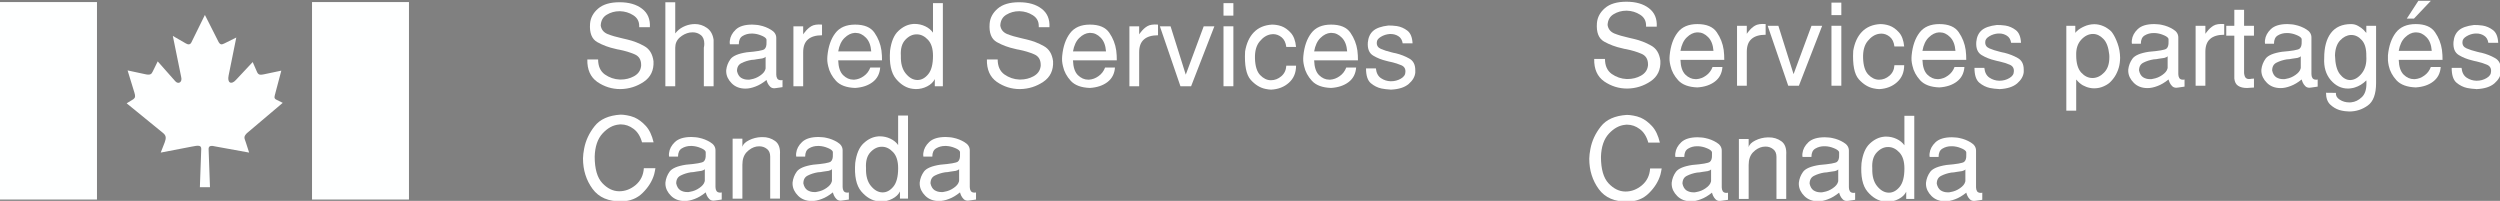 <?xml version="1.0" encoding="UTF-8" standalone="no"?>
<svg
   xmlns:dc="http://purl.org/dc/elements/1.1/"
   xmlns:cc="http://creativecommons.org/ns#"
   xmlns:rdf="http://www.w3.org/1999/02/22-rdf-syntax-ns#"
   xmlns:svg="http://www.w3.org/2000/svg"
   xmlns="http://www.w3.org/2000/svg"
   xmlns:sodipodi="http://sodipodi.sourceforge.net/DTD/sodipodi-0.dtd"
   xmlns:inkscape="http://www.inkscape.org/namespaces/inkscape"
   id="svg8"
   version="1.1"
   viewBox="0 0 200.854 16.14"
   height="16.14mm"
   width="200.854mm"
   sodipodi:docname="ssc-fip.svg"
   inkscape:version="0.92.4 (5da689c313, 2019-01-14)">
  <rect x="0" y="0" width="200.854" height="16.14" fill="#808080" stroke="none"/>
  <sodipodi:namedview
     pagecolor="#ffffff"
     bordercolor="#666666"
     borderopacity="1"
     objecttolerance="10"
     gridtolerance="10"
     guidetolerance="10"
     inkscape:pageopacity="0"
     inkscape:pageshadow="2"
     inkscape:window-width="939"
     inkscape:window-height="692"
     id="namedview2921"
     showgrid="false"
     inkscape:zoom="0.74822129"
     inkscape:cx="352.54114"
     inkscape:cy="-60.038877"
     inkscape:window-x="322"
     inkscape:window-y="218"
     inkscape:window-maximized="0"
     inkscape:current-layer="layer1" />
  <defs
     id="defs2" />
  <g
     transform="translate(-10.03,-85.342)"
     id="layer1">
    <path
       d="m 10.03,101.37 c 0,0 0,-15.861 0,-15.861 0,0 7.791,0 7.791,0 0,0 0,15.861 0,15.861 0,0 -7.791,0 -7.791,0 z"
       style="fill:#feffff;fill-opacity:1;fill-rule:nonzero;stroke:none;stroke-width:1.337"
       id="path1423-9" />
    <path
       d="m 35.099,101.37 c 0,0 0,-15.861 0,-15.861 0,0 7.788,0 7.788,0 0,0 0,15.861 0,15.861 0,0 -7.788,0 -7.788,0 z"
       style="fill:#feffff;fill-opacity:1;fill-rule:nonzero;stroke:none;stroke-width:1.337"
       id="path1425-5" />
    <path
       d="m 25.378,88.806 c 0,0 1.114,-2.264 1.114,-2.264 0,0 1.104,2.181 1.104,2.181 0.14,0.23 0.251,0.212 0.471,0.103 0,0 0.947,-0.47 0.947,-0.47 0,0 -0.616,3.048 -0.616,3.048 -0.129,0.598 0.212,0.773 0.58,0.368 0,0 1.354,-1.445 1.354,-1.445 0,0 0.358,0.819 0.358,0.819 0.12,0.248 0.304,0.212 0.543,0.166 0,0 1.399,-0.295 1.399,-0.295 0,0 -0.469,1.768 -0.469,1.768 0,0 -0.008,0.037 -0.008,0.037 -0.056,0.23 -0.166,0.424 0.091,0.534 0,0 0.499,0.249 0.499,0.249 0,0 -2.883,2.439 -2.883,2.439 -0.294,0.304 -0.193,0.396 -0.082,0.736 0,0 0.265,0.82 0.265,0.82 0,0 -2.688,-0.488 -2.688,-0.488 -0.331,-0.082 -0.562,-0.082 -0.569,0.184 0,0 0.111,3.084 0.111,3.084 0,0 -0.811,0 -0.811,0 0,0 0.11,-3.074 0.11,-3.074 0,-0.305 -0.229,-0.295 -0.772,-0.184 0,0 -2.485,0.479 -2.485,0.479 0,0 0.321,-0.82 0.321,-0.82 0.111,-0.313 0.138,-0.525 -0.11,-0.736 0,0 -2.947,-2.403 -2.947,-2.403 0,0 0.542,-0.332 0.542,-0.332 0.157,-0.119 0.168,-0.248 0.084,-0.516 0,0 -0.551,-1.795 -0.551,-1.795 0,0 1.417,0.304 1.417,0.304 0.397,0.091 0.507,0 0.606,-0.221 0,0 0.397,-0.81 0.397,-0.81 0,0 1.4,1.583 1.4,1.583 0.248,0.296 0.598,0.101 0.487,-0.322 0,0 -0.673,-3.306 -0.673,-3.306 0,0 1.04,0.6 1.04,0.6 0.168,0.101 0.341,0.127 0.443,-0.065"
       style="fill:#feffff;fill-opacity:1;fill-rule:nonzero;stroke:none;stroke-width:1.337"
       id="path1427-1" />
    <flowRoot
       transform="matrix(0.29,0,0,0.29,-6.933,-15.977)"
       style="font-style:normal;font-weight:normal;font-size:40px;line-height:1.25;font-family:sans-serif;letter-spacing:0px;word-spacing:0px;fill:#000000;fill-opacity:1;stroke:none"
       id="flowRoot1461"
       xml:space="preserve"><flowRegion
         id="flowRegion1463"><rect
           y="516.805"
           x="281.429"
           height="110.439"
           width="302.644"
           id="rect1465" /></flowRegion><flowPara
         id="flowPara856"
         style="font-style:normal;font-variant:normal;font-weight:normal;font-stretch:normal;font-size:32px;line-height:4;font-family:Helvetica-Normal;-inkscape-font-specification:Helvetica-Normal">Shared Services</flowPara><flowPara
         id="flowPara872"
         style="font-style:normal;font-variant:normal;font-weight:normal;font-stretch:normal;font-size:32px;line-height:4;font-family:Helvetica-Normal;-inkscape-font-specification:Helvetica-Normal">Canada</flowPara></flowRoot>    <g
       aria-label="Shared Services
"
       transform="matrix(0.228,0,0,0.228,-5.423,-30.787)"
       style="font-style:normal;font-weight:normal;font-size:40px;line-height:1.25;font-family:sans-serif;letter-spacing:0px;word-spacing:0px;fill:#ffffff;fill-opacity:1;stroke:none"
       id="flowRoot874">
      <path
         d="m 274.737,530.288 h 3.8 q 0,3.56 2.36,5.28 2.4,1.68 5.28,1.8 0.08,0 0.16,0 0.08,0 0.16,0 2.56,0 4.68,-1.16 2.16,-1.2 2.48,-3.4 0.04,-0.16 0.04,-0.28 0,-0.16 0,-0.32 0,-2.8 -2.36,-3.76 -2.32,-1 -5.32,-1.6 -0.36,-0.08 -0.68,-0.12 -0.32,-0.08 -0.64,-0.16 -3.56,-0.76 -6.48,-2.4 -2.88,-1.64 -2.52,-6.48 0.24,-3.08 2.84,-5.32 2.6,-2.24 7.56,-2.24 4.96,0 7.92,2.28 3,2.28 2.76,6.52 h -3.76 q 0,-0.08 0,-0.12 0,-0.04 0,-0.12 0,-0.04 0,-0.08 0,-0.08 0,-0.12 0,-2.48 -2.12,-3.8 -2.08,-1.32 -4.6,-1.4 -0.08,0 -0.16,0 -0.04,0 -0.08,0 -2.44,0 -4.48,1.24 -2,1.2 -2.12,3.8 0.32,2.12 2.4,3 2.12,0.84 4.88,1.44 0.48,0.12 1,0.24 0.52,0.12 1.04,0.24 3.24,0.76 6,2.32 2.8,1.52 3.28,5.36 0.24,4.76 -3.44,7.24 -3.68,2.48 -8.16,2.56 -0.04,0 -0.08,0 0,0 -0.04,0 -4.4,0 -8.08,-2.52 -3.64,-2.56 -3.52,-7.92 z"
         style="font-style:normal;font-variant:normal;font-weight:normal;font-stretch:normal;line-height:0;font-family:Helvetica-Normal;-inkscape-font-specification:Helvetica-Normal;letter-spacing:0.058px;fill:#ffffff;fill-opacity:1"
         id="path7215" />
      <path
         d="m 302.232,539.728 v -29.6 h 3.48 v 11 q 1.08,-1.44 2.72,-2.28 1.64,-0.84 3.44,-1 0.16,0 0.32,0 0.2,-0.04 0.4,-0.04 2.36,0 4.28,1.36 1.96,1.36 2.36,4.2 v 16.36 h -3.44 q 0,-1.36 0,-2.76 0,-1.44 0,-2.88 0,-2.04 0,-4.04 0,-2.04 0,-3.88 0.08,-0.4 0.12,-0.72 0.04,-0.36 0.04,-0.68 0,-2.12 -1.24,-3.08 -1.2,-0.96 -2.84,-0.96 -0.28,0 -0.56,0.04 -0.24,0 -0.52,0.04 -1.92,0.36 -3.52,1.76 -1.56,1.4 -1.56,3.6 v 13.56 h -3.48 z"
         style="font-style:normal;font-variant:normal;font-weight:normal;font-stretch:normal;line-height:0;font-family:Helvetica-Normal;-inkscape-font-specification:Helvetica-Normal;letter-spacing:0.058px;fill:#ffffff;fill-opacity:1"
         id="path7217" />
      <path
         d="m 323.674,534.048 q 0.24,-2.12 1.48,-3.84 1.28,-1.76 5.76,-2.44 5.36,-0.44 6.2,-1.08 0.84,-0.68 0.76,-2.48 0,-0.2 0,-0.4 0,-0.2 0,-0.44 0,-0.12 -0.04,-0.2 -0.04,-0.12 -0.12,-0.24 -0.44,-0.6 -1.8,-1.12 -1.36,-0.56 -2.88,-0.64 -0.12,0 -0.24,0 -0.08,0 -0.2,0 -1.72,0 -3.12,0.84 -1.36,0.8 -1.36,2.92 h -3.16 q 0,-0.08 0,-0.12 0,-0.08 0,-0.16 -0.04,-0.08 -0.04,-0.12 0,-0.08 0,-0.16 0,-0.16 0,-0.32 0.04,-0.2 0.04,-0.4 0.24,-2.12 2.08,-3.88 1.88,-1.76 5.8,-1.76 0.64,0 1.32,0.08 0.68,0.04 1.36,0.2 2.16,0.44 3.96,1.56 1.84,1.08 1.84,2.88 v 12.92 q 0,0.8 0.36,1.4 0.4,0.56 1.28,0.56 0.12,0 0.24,0 0.16,-0.04 0.32,-0.08 v 2.52 l -2.2,0.32 q -0.16,0.04 -0.36,0.04 -0.16,0.04 -0.32,0.04 -0.92,0 -1.48,-0.56 -0.56,-0.56 -0.88,-1.24 -0.16,-0.32 -0.24,-0.6 -0.08,-0.28 -0.16,-0.52 -2.04,1.64 -3.92,2.32 -1.88,0.72 -3.48,0.72 -3,0 -4.84,-1.84 -1.84,-1.84 -1.96,-4.04 0,-0.16 0,-0.32 0,-0.16 0,-0.32 z m 13.88,-4.72 q -0.32,0.4 -1.16,0.6 -0.84,0.16 -1.92,0.28 -0.44,0.08 -0.92,0.16 -0.48,0.04 -0.96,0.08 -1.92,0.32 -3.52,1.12 -1.6,0.76 -1.6,2.8 0.36,1.64 1.4,2.36 1.08,0.68 2.4,0.68 0.28,0 0.56,0 0.32,-0.04 0.6,-0.12 1.72,-0.28 3.2,-1.32 1.52,-1.04 1.84,-2.2 0.04,-0.08 0.04,-0.16 0.04,-0.08 0.04,-0.16 v -4.12 z"
         style="font-style:normal;font-variant:normal;font-weight:normal;font-stretch:normal;line-height:0;font-family:Helvetica-Normal;-inkscape-font-specification:Helvetica-Normal;letter-spacing:0.058px;fill:#ffffff;fill-opacity:1"
         id="path7219" />
      <path
         d="m 347.356,539.728 v -21.12 h 3.44 v 2.84 q 0.16,-0.2 0.28,-0.4 0.16,-0.2 0.32,-0.4 1,-1.32 2.28,-2.08 1.28,-0.76 3.76,-0.56 v 3.76 q -3.28,0 -4.96,1.48 -1.68,1.44 -1.68,4.52 v 11.96 h -3.44 z"
         style="font-style:normal;font-variant:normal;font-weight:normal;font-stretch:normal;line-height:0;font-family:Helvetica-Normal;-inkscape-font-specification:Helvetica-Normal;letter-spacing:0.058px;fill:#ffffff;fill-opacity:1"
         id="path7221" />
      <path
         d="m 359.337,529.008 q 0.48,-4.96 2.76,-7.96 2.28,-3.04 7,-3.04 4.88,0 6.84,2.88 1.96,2.84 2.44,6.24 0.12,0.88 0.16,1.76 0.04,0.88 0.04,1.72 h -15.44 q 0.12,3.6 1.72,5.2 1.64,1.6 3.6,1.6 0.08,0 0.16,0 0.12,0 0.2,0 1.76,-0.12 3.32,-1.24 1.6,-1.12 2.32,-3.04 h 3.48 q -0.24,3.28 -2.64,5.12 -2.4,1.84 -6.2,2.08 -4.56,-0.16 -6.72,-2.48 -2.16,-2.36 -2.76,-5.16 -0.24,-0.96 -0.32,-1.88 -0.04,-0.96 0.04,-1.8 z m 3.8,-1.56 h 11.64 q -0.24,-3.2 -1.88,-4.84 -1.64,-1.68 -3.64,-1.68 -0.08,0 -0.16,0 -0.08,0 -0.16,0 -1.88,0.12 -3.56,1.76 -1.68,1.6 -2.24,4.76 z"
         style="font-style:normal;font-variant:normal;font-weight:normal;font-stretch:normal;line-height:0;font-family:Helvetica-Normal;-inkscape-font-specification:Helvetica-Normal;letter-spacing:0.058px;fill:#ffffff;fill-opacity:1"
         id="path7223" />
      <path
         d="m 381.419,527.128 q 0.64,-4.8 2.96,-6.92 2.32,-2.16 5,-2.4 0.16,-0.04 0.32,-0.04 0.2,0 0.36,0 2,0 3.76,0.84 1.76,0.84 2.72,2.24 v -10.4 h 3.48 v 29.28 h -2.84 q 0,-0.48 0,-1.12 0,-0.68 0,-1.4 -0.8,1.6 -2.68,2.56 -1.84,0.96 -4,0.96 -0.28,0 -0.56,-0.04 -0.24,0 -0.48,-0.04 -3.28,-0.36 -5.92,-3.48 -2.64,-3.12 -2.12,-10.04 z m 3.8,1.88 q -0.12,4 1.72,6.24 1.84,2.24 4.04,2.28 0.04,0 0.04,0 0.04,0 0.08,0 2.08,0 3.76,-2.04 1.68,-2.04 1.68,-6.48 0,-3.76 -1.76,-5.64 -1.76,-1.88 -3.84,-1.92 -0.04,0 -0.08,0 0,0 -0.04,0 -2.2,-0.04 -4.04,1.92 -1.8,1.92 -1.56,5.64 z"
         style="font-style:normal;font-variant:normal;font-weight:normal;font-stretch:normal;line-height:0;font-family:Helvetica-Normal;-inkscape-font-specification:Helvetica-Normal;letter-spacing:0.058px;fill:#ffffff;fill-opacity:1"
         id="path7225" />
      <path
         d="m 415.534,530.288 h 3.8 q 0,3.56 2.36,5.28 2.4,1.68 5.28,1.8 0.08,0 0.16,0 0.08,0 0.16,0 2.56,0 4.68,-1.16 2.16,-1.2 2.48,-3.4 0.04,-0.16 0.04,-0.28 0,-0.16 0,-0.32 0,-2.8 -2.36,-3.76 -2.32,-1 -5.32,-1.6 -0.36,-0.08 -0.68,-0.12 -0.32,-0.08 -0.64,-0.16 -3.56,-0.76 -6.48,-2.4 -2.88,-1.64 -2.52,-6.48 0.24,-3.08 2.84,-5.32 2.6,-2.24 7.56,-2.24 4.96,0 7.92,2.28 3,2.28 2.76,6.52 h -3.76 q 0,-0.08 0,-0.12 0,-0.04 0,-0.12 0,-0.04 0,-0.08 0,-0.08 0,-0.12 0,-2.48 -2.12,-3.8 -2.08,-1.32 -4.6,-1.4 -0.08,0 -0.16,0 -0.04,0 -0.08,0 -2.44,0 -4.48,1.24 -2,1.2 -2.12,3.8 0.32,2.12 2.4,3 2.12,0.84 4.88,1.44 0.48,0.12 1,0.24 0.52,0.12 1.04,0.24 3.24,0.76 6,2.32 2.8,1.52 3.28,5.36 0.24,4.76 -3.44,7.24 -3.68,2.48 -8.16,2.56 -0.04,0 -0.08,0 0,0 -0.04,0 -4.4,0 -8.08,-2.52 -3.64,-2.56 -3.52,-7.92 z"
         style="font-style:normal;font-variant:normal;font-weight:normal;font-stretch:normal;line-height:0;font-family:Helvetica-Normal;-inkscape-font-specification:Helvetica-Normal;letter-spacing:0.058px;fill:#ffffff;fill-opacity:1"
         id="path7227" />
      <path
         d="m 442.069,529.008 q 0.48,-4.96 2.76,-7.96 2.28,-3.04 7,-3.04 4.88,0 6.84,2.88 1.96,2.84 2.44,6.24 0.12,0.88 0.16,1.76 0.04,0.88 0.04,1.72 h -15.44 q 0.12,3.6 1.72,5.2 1.64,1.6 3.6,1.6 0.08,0 0.16,0 0.12,0 0.2,0 1.76,-0.12 3.32,-1.24 1.6,-1.12 2.32,-3.04 h 3.48 q -0.24,3.28 -2.64,5.12 -2.4,1.84 -6.2,2.08 -4.56,-0.16 -6.72,-2.48 -2.16,-2.36 -2.76,-5.16 -0.24,-0.96 -0.32,-1.88 -0.04,-0.96 0.04,-1.8 z m 3.8,-1.56 h 11.64 q -0.24,-3.2 -1.88,-4.84 -1.64,-1.68 -3.64,-1.68 -0.08,0 -0.16,0 -0.08,0 -0.16,0 -1.88,0.12 -3.56,1.76 -1.68,1.6 -2.24,4.76 z"
         style="font-style:normal;font-variant:normal;font-weight:normal;font-stretch:normal;line-height:0;font-family:Helvetica-Normal;-inkscape-font-specification:Helvetica-Normal;letter-spacing:0.058px;fill:#ffffff;fill-opacity:1"
         id="path7229" />
      <path
         d="m 465.751,539.728 v -21.12 h 3.44 v 2.84 q 0.16,-0.2 0.28,-0.4 0.16,-0.2 0.32,-0.4 1,-1.32 2.28,-2.08 1.28,-0.76 3.76,-0.56 v 3.76 q -3.28,0 -4.96,1.48 -1.68,1.44 -1.68,4.52 v 11.96 h -3.44 z"
         style="font-style:normal;font-variant:normal;font-weight:normal;font-stretch:normal;line-height:0;font-family:Helvetica-Normal;-inkscape-font-specification:Helvetica-Normal;letter-spacing:0.058px;fill:#ffffff;fill-opacity:1"
         id="path7231" />
      <path
         d="m 483.732,539.728 -7.24,-21.12 h 3.76 l 5.36,17.04 6.32,-17.04 h 3.76 l -8.2,21.12 h -3.76 z"
         style="font-style:normal;font-variant:normal;font-weight:normal;font-stretch:normal;line-height:0;font-family:Helvetica-Normal;-inkscape-font-specification:Helvetica-Normal;letter-spacing:0.058px;fill:#ffffff;fill-opacity:1"
         id="path7233" />
      <path
         d="m 498.907,539.728 v -21.12 h 3.48 v 21.12 h -3.48 z m 0,-24.88 v -4.4 h 3.48 v 4.4 h -3.48 z"
         style="font-style:normal;font-variant:normal;font-weight:normal;font-stretch:normal;line-height:0;font-family:Helvetica-Normal;-inkscape-font-specification:Helvetica-Normal;letter-spacing:0.058px;fill:#ffffff;fill-opacity:1"
         id="path7235" />
      <path
         d="m 506.513,527.448 q 0.72,-4.28 3.08,-6.72 2.4,-2.48 6.4,-2.72 0.72,0 1.56,0.12 0.84,0.12 1.76,0.44 1.76,0.64 3.28,2.32 1.56,1.68 1.88,5 h -3.44 q -0.28,-2.28 -1.64,-3.4 -1.36,-1.12 -3,-1.12 -0.2,0 -0.44,0.04 -0.2,0 -0.4,0.04 -2.16,0.36 -3.92,2.52 -1.76,2.12 -1.64,6 0.12,4 1.8,5.8 1.72,1.8 3.72,1.84 0.04,0 0.04,0 0.04,0 0.08,0 2,0 3.64,-1.4 1.64,-1.4 1.76,-3.72 h 3.44 q 0,3.76 -2.52,6 -2.48,2.24 -6.28,2.44 -0.44,-0.04 -0.92,-0.08 -0.48,-0.04 -0.96,-0.16 -2.92,-0.56 -5.32,-3.24 -2.36,-2.68 -1.96,-10 z"
         style="font-style:normal;font-variant:normal;font-weight:normal;font-stretch:normal;line-height:0;font-family:Helvetica-Normal;-inkscape-font-specification:Helvetica-Normal;letter-spacing:0.058px;fill:#ffffff;fill-opacity:1"
         id="path7237" />
      <path
         d="m 527.047,529.008 q 0.48,-4.96 2.76,-7.96 2.28,-3.04 7,-3.04 4.88,0 6.84,2.88 1.96,2.84 2.44,6.24 0.12,0.88 0.16,1.76 0.04,0.88 0.04,1.72 h -15.44 q 0.12,3.6 1.72,5.2 1.64,1.6 3.6,1.6 0.08,0 0.16,0 0.12,0 0.2,0 1.76,-0.12 3.32,-1.24 1.6,-1.12 2.32,-3.04 h 3.48 q -0.24,3.28 -2.64,5.12 -2.4,1.84 -6.2,2.08 -4.56,-0.16 -6.72,-2.48 -2.16,-2.36 -2.76,-5.16 -0.24,-0.96 -0.32,-1.88 -0.04,-0.96 0.04,-1.8 z m 3.8,-1.56 h 11.64 q -0.24,-3.2 -1.88,-4.84 -1.64,-1.68 -3.64,-1.68 -0.08,0 -0.16,0 -0.08,0 -0.16,0 -1.88,0.12 -3.56,1.76 -1.68,1.6 -2.24,4.76 z"
         style="font-style:normal;font-variant:normal;font-weight:normal;font-stretch:normal;line-height:0;font-family:Helvetica-Normal;-inkscape-font-specification:Helvetica-Normal;letter-spacing:0.058px;fill:#ffffff;fill-opacity:1"
         id="path7239" />
      <path
         d="m 549.129,533.448 q 0.64,0 1.44,0 0.8,0 1.64,0 0.08,0 0.16,0 0.12,0 0.24,0 0.24,2.4 1.8,3.44 1.56,1.04 3.4,1.08 0.04,0 0.04,0 0.04,0 0.08,0 1.92,0 3.48,-0.92 1.6,-0.92 1.6,-2.36 0.12,-1.68 -1.44,-2.36 -1.56,-0.68 -3.68,-1.16 -0.36,-0.08 -0.76,-0.16 -0.36,-0.08 -0.76,-0.2 -2.6,-0.6 -4.72,-1.88 -2.12,-1.28 -1.88,-4.64 0.24,-2.6 1.84,-4.04 1.64,-1.48 5.4,-1.92 0.68,0 1.44,0.04 0.76,0.04 1.56,0.16 2,0.32 3.68,1.6 1.68,1.28 1.84,4.48 h -3.48 q -0.28,-1.76 -1.52,-2.52 -1.2,-0.76 -2.64,-0.76 -0.12,0 -0.24,0 -0.08,0 -0.2,0 -1.68,0.12 -3.12,1 -1.4,0.84 -1.4,1.96 -0.12,1.6 1.44,2.28 1.56,0.68 3.72,1.2 0.4,0.08 0.8,0.2 0.4,0.08 0.8,0.16 2.56,0.64 4.68,1.84 2.12,1.16 2.12,4.08 0,0.04 0,0.12 0,0.04 0,0.08 0,0.04 0,0.12 0,0.04 0,0.08 0,0.12 0,0.24 0,0.12 0,0.24 -0.2,2.16 -2.32,4 -2.12,1.8 -6.2,2 -0.04,0 -0.12,0 -0.04,0 -0.08,0 -0.08,-0.04 -0.12,-0.04 -0.04,0 -0.12,0 -0.68,-0.04 -1.44,-0.12 -0.76,-0.08 -1.52,-0.24 -2.04,-0.44 -3.76,-1.88 -1.68,-1.44 -1.68,-5.2 z"
         style="font-style:normal;font-variant:normal;font-weight:normal;font-stretch:normal;line-height:0;font-family:Helvetica-Normal;-inkscape-font-specification:Helvetica-Normal;letter-spacing:0.058px;fill:#ffffff;fill-opacity:1"
         id="path7241" />
    </g>
    <g
       aria-label="Services partagés
"
       transform="matrix(0.228,0,0,0.228,75.47,-30.829)"
       style="font-style:normal;font-weight:normal;font-size:40px;line-height:1.25;font-family:sans-serif;letter-spacing:0px;word-spacing:0px;fill:#ffffff;fill-opacity:1;stroke:none"
       id="flowRoot874-1">
      <path
         d="m 274.737,530.288 h 3.8 q 0,3.56 2.36,5.28 2.4,1.68 5.28,1.8 0.08,0 0.16,0 0.08,0 0.16,0 2.56,0 4.68,-1.16 2.16,-1.2 2.48,-3.4 0.04,-0.16 0.04,-0.28 0,-0.16 0,-0.32 0,-2.8 -2.36,-3.76 -2.32,-1 -5.32,-1.6 -0.36,-0.08 -0.68,-0.12 -0.32,-0.08 -0.64,-0.16 -3.56,-0.76 -6.48,-2.4 -2.88,-1.64 -2.52,-6.48 0.24,-3.08 2.84,-5.32 2.6,-2.24 7.56,-2.24 4.96,0 7.92,2.28 3,2.28 2.76,6.52 h -3.76 q 0,-0.08 0,-0.12 0,-0.04 0,-0.12 0,-0.04 0,-0.08 0,-0.08 0,-0.12 0,-2.48 -2.12,-3.8 -2.08,-1.32 -4.6,-1.4 -0.08,0 -0.16,0 -0.04,0 -0.08,0 -2.44,0 -4.48,1.24 -2,1.2 -2.12,3.8 0.32,2.12 2.4,3 2.12,0.84 4.88,1.44 0.48,0.12 1,0.24 0.52,0.12 1.04,0.24 3.24,0.76 6,2.32 2.8,1.52 3.28,5.36 0.24,4.76 -3.44,7.24 -3.68,2.48 -8.16,2.56 -0.04,0 -0.08,0 0,0 -0.04,0 -4.4,0 -8.08,-2.52 -3.64,-2.56 -3.52,-7.92 z"
         style="font-style:normal;font-variant:normal;font-weight:normal;font-stretch:normal;line-height:0;font-family:Helvetica-Normal;-inkscape-font-specification:Helvetica-Normal;letter-spacing:0.116px;fill:#ffffff;fill-opacity:1"
         id="path7182" />
      <path
         d="m 301.33,529.008 q 0.48,-4.96 2.76,-7.96 2.28,-3.04 7,-3.04 4.88,0 6.84,2.88 1.96,2.84 2.44,6.24 0.12,0.88 0.16,1.76 0.04,0.88 0.04,1.72 h -15.44 q 0.12,3.6 1.72,5.2 1.64,1.6 3.6,1.6 0.08,0 0.16,0 0.12,0 0.2,0 1.76,-0.12 3.32,-1.24 1.6,-1.12 2.32,-3.04 h 3.48 q -0.24,3.28 -2.64,5.12 -2.4,1.84 -6.2,2.08 -4.56,-0.16 -6.72,-2.48 -2.16,-2.36 -2.76,-5.16 -0.24,-0.96 -0.32,-1.88 -0.04,-0.96 0.04,-1.8 z m 3.8,-1.56 h 11.64 q -0.24,-3.2 -1.88,-4.84 -1.64,-1.68 -3.64,-1.68 -0.08,0 -0.16,0 -0.08,0 -0.16,0 -1.88,0.12 -3.56,1.76 -1.68,1.6 -2.24,4.76 z"
         style="font-style:normal;font-variant:normal;font-weight:normal;font-stretch:normal;line-height:0;font-family:Helvetica-Normal;-inkscape-font-specification:Helvetica-Normal;letter-spacing:0.116px;fill:#ffffff;fill-opacity:1"
         id="path7184" />
      <path
         d="m 325.07,539.728 v -21.12 h 3.44 v 2.84 q 0.16,-0.2 0.28,-0.4 0.16,-0.2 0.32,-0.4 1,-1.32 2.28,-2.08 1.28,-0.76 3.76,-0.56 v 3.76 q -3.28,0 -4.96,1.48 -1.68,1.44 -1.68,4.52 v 11.96 h -3.44 z"
         style="font-style:normal;font-variant:normal;font-weight:normal;font-stretch:normal;line-height:0;font-family:Helvetica-Normal;-inkscape-font-specification:Helvetica-Normal;letter-spacing:0.116px;fill:#ffffff;fill-opacity:1"
         id="path7186" />
      <path
         d="m 343.11,539.728 -7.24,-21.12 h 3.76 l 5.36,17.04 6.32,-17.04 h 3.76 l -8.2,21.12 h -3.76 z"
         style="font-style:normal;font-variant:normal;font-weight:normal;font-stretch:normal;line-height:0;font-family:Helvetica-Normal;-inkscape-font-specification:Helvetica-Normal;letter-spacing:0.116px;fill:#ffffff;fill-opacity:1"
         id="path7188" />
      <path
         d="m 358.342,539.728 v -21.12 h 3.48 v 21.12 h -3.48 z m 0,-24.88 v -4.4 h 3.48 v 4.4 h -3.48 z"
         style="font-style:normal;font-variant:normal;font-weight:normal;font-stretch:normal;line-height:0;font-family:Helvetica-Normal;-inkscape-font-specification:Helvetica-Normal;letter-spacing:0.116px;fill:#ffffff;fill-opacity:1"
         id="path7190" />
      <path
         d="m 366.006,527.448 q 0.72,-4.28 3.08,-6.72 2.4,-2.48 6.4,-2.72 0.72,0 1.56,0.12 0.84,0.12 1.76,0.44 1.76,0.64 3.28,2.32 1.56,1.68 1.88,5 h -3.44 q -0.28,-2.28 -1.64,-3.4 -1.36,-1.12 -3,-1.12 -0.2,0 -0.44,0.04 -0.2,0 -0.4,0.04 -2.16,0.36 -3.92,2.52 -1.76,2.12 -1.64,6 0.12,4 1.8,5.8 1.72,1.8 3.72,1.84 0.04,0 0.04,0 0.04,0 0.08,0 2,0 3.64,-1.4 1.64,-1.4 1.76,-3.72 h 3.44 q 0,3.76 -2.52,6 -2.48,2.24 -6.28,2.44 -0.44,-0.04 -0.92,-0.08 -0.48,-0.04 -0.96,-0.16 -2.92,-0.56 -5.32,-3.24 -2.36,-2.68 -1.96,-10 z"
         style="font-style:normal;font-variant:normal;font-weight:normal;font-stretch:normal;line-height:0;font-family:Helvetica-Normal;-inkscape-font-specification:Helvetica-Normal;letter-spacing:0.116px;fill:#ffffff;fill-opacity:1"
         id="path7192" />
      <path
         d="m 386.598,529.008 q 0.48,-4.96 2.76,-7.96 2.28,-3.04 7,-3.04 4.88,0 6.84,2.88 1.96,2.84 2.44,6.24 0.12,0.88 0.16,1.76 0.04,0.88 0.04,1.72 h -15.44 q 0.12,3.6 1.72,5.2 1.64,1.6 3.6,1.6 0.08,0 0.16,0 0.12,0 0.2,0 1.76,-0.12 3.32,-1.24 1.6,-1.12 2.32,-3.04 h 3.48 q -0.24,3.28 -2.64,5.12 -2.4,1.84 -6.2,2.08 -4.56,-0.16 -6.72,-2.48 -2.16,-2.36 -2.76,-5.16 -0.24,-0.96 -0.32,-1.88 -0.04,-0.96 0.04,-1.8 z m 3.8,-1.56 h 11.64 q -0.24,-3.2 -1.88,-4.84 -1.64,-1.68 -3.64,-1.68 -0.08,0 -0.16,0 -0.08,0 -0.16,0 -1.88,0.12 -3.56,1.76 -1.68,1.6 -2.24,4.76 z"
         style="font-style:normal;font-variant:normal;font-weight:normal;font-stretch:normal;line-height:0;font-family:Helvetica-Normal;-inkscape-font-specification:Helvetica-Normal;letter-spacing:0.116px;fill:#ffffff;fill-opacity:1"
         id="path7194" />
      <path
         d="m 408.738,533.448 q 0.64,0 1.44,0 0.8,0 1.64,0 0.08,0 0.16,0 0.12,0 0.24,0 0.24,2.4 1.8,3.44 1.56,1.04 3.4,1.08 0.04,0 0.04,0 0.04,0 0.08,0 1.92,0 3.48,-0.92 1.6,-0.92 1.6,-2.36 0.12,-1.68 -1.44,-2.36 -1.56,-0.68 -3.68,-1.16 -0.36,-0.08 -0.76,-0.16 -0.36,-0.08 -0.76,-0.2 -2.6,-0.6 -4.72,-1.88 -2.12,-1.28 -1.88,-4.64 0.24,-2.6 1.84,-4.04 1.64,-1.48 5.4,-1.92 0.68,0 1.44,0.04 0.76,0.04 1.56,0.16 2,0.32 3.68,1.6 1.68,1.28 1.84,4.48 h -3.48 q -0.28,-1.76 -1.52,-2.52 -1.2,-0.76 -2.64,-0.76 -0.12,0 -0.24,0 -0.08,0 -0.2,0 -1.68,0.12 -3.12,1 -1.4,0.84 -1.4,1.96 -0.12,1.6 1.44,2.28 1.56,0.68 3.72,1.2 0.4,0.08 0.8,0.2 0.4,0.08 0.8,0.16 2.56,0.64 4.68,1.84 2.12,1.16 2.12,4.08 0,0.04 0,0.12 0,0.04 0,0.08 0,0.04 0,0.12 0,0.04 0,0.08 0,0.12 0,0.24 0,0.12 0,0.24 -0.2,2.16 -2.32,4 -2.12,1.8 -6.2,2 -0.04,0 -0.12,0 -0.04,0 -0.08,0 -0.08,-0.04 -0.12,-0.04 -0.04,0 -0.12,0 -0.68,-0.04 -1.44,-0.12 -0.76,-0.08 -1.52,-0.24 -2.04,-0.44 -3.76,-1.88 -1.68,-1.44 -1.68,-5.2 z"
         style="font-style:normal;font-variant:normal;font-weight:normal;font-stretch:normal;line-height:0;font-family:Helvetica-Normal;-inkscape-font-specification:Helvetica-Normal;letter-spacing:0.116px;fill:#ffffff;fill-opacity:1"
         id="path7196" />
      <path
         d="m 441.102,548.528 v -29.92 h 3.16 v 2.52 q 0.12,-0.16 0.24,-0.32 0.16,-0.2 0.36,-0.36 0.92,-0.88 2.52,-1.6 1.64,-0.76 3.56,-0.8 0.76,0 1.56,0.16 0.84,0.16 1.64,0.52 0.72,0.28 1.4,0.76 0.68,0.44 1.32,1.04 0.12,0.12 0.24,0.28 0.12,0.16 0.24,0.32 1,1.4 1.84,3.76 0.84,2.32 0.88,5 0,0.44 -0.04,0.88 0,0.4 -0.08,0.84 -0.2,1.72 -0.96,3.4 -0.72,1.68 -2.12,3.16 -0.88,1 -2.48,1.72 -1.6,0.76 -3.48,0.76 -0.36,0 -0.76,-0.04 -0.36,-0.04 -0.76,-0.12 -1.24,-0.24 -2.48,-0.92 -1.24,-0.72 -2.32,-2.04 v 11 h -3.48 z m 3.48,-19.52 q 0,4.12 1.76,6.08 1.76,1.92 3.92,1.92 0.04,0 0.08,0 0.08,0 0.16,0 2.16,-0.08 3.96,-1.96 1.8,-1.88 1.8,-5.28 0,-0.28 0,-0.52 0,-0.28 -0.04,-0.56 -0.4,-3.8 -2.08,-5.48 -1.68,-1.72 -3.64,-1.72 -2.28,0 -4.16,2.04 -1.88,2.04 -1.76,5.48 z"
         style="font-style:normal;font-variant:normal;font-weight:normal;font-stretch:normal;line-height:0;font-family:Helvetica-Normal;-inkscape-font-specification:Helvetica-Normal;letter-spacing:0.116px;fill:#ffffff;fill-opacity:1"
         id="path7198" />
      <path
         d="m 462.922,534.048 q 0.24,-2.12 1.48,-3.84 1.28,-1.76 5.76,-2.44 5.36,-0.44 6.2,-1.08 0.84,-0.68 0.76,-2.48 0,-0.2 0,-0.4 0,-0.2 0,-0.44 0,-0.12 -0.04,-0.2 -0.04,-0.12 -0.12,-0.24 -0.44,-0.6 -1.8,-1.12 -1.36,-0.56 -2.88,-0.64 -0.12,0 -0.24,0 -0.08,0 -0.2,0 -1.72,0 -3.12,0.84 -1.36,0.8 -1.36,2.92 h -3.16 q 0,-0.08 0,-0.12 0,-0.08 0,-0.16 -0.04,-0.08 -0.04,-0.12 0,-0.08 0,-0.16 0,-0.16 0,-0.32 0.04,-0.2 0.04,-0.4 0.24,-2.12 2.08,-3.88 1.88,-1.76 5.8,-1.76 0.64,0 1.32,0.08 0.68,0.04 1.36,0.2 2.16,0.44 3.96,1.56 1.84,1.08 1.84,2.88 v 12.92 q 0,0.8 0.36,1.4 0.4,0.56 1.28,0.56 0.12,0 0.24,0 0.16,-0.04 0.32,-0.08 v 2.52 l -2.2,0.32 q -0.16,0.04 -0.36,0.04 -0.16,0.04 -0.32,0.04 -0.92,0 -1.48,-0.56 -0.56,-0.56 -0.88,-1.24 -0.16,-0.32 -0.24,-0.6 -0.08,-0.28 -0.16,-0.52 -2.04,1.64 -3.92,2.32 -1.88,0.72 -3.48,0.72 -3,0 -4.84,-1.84 -1.84,-1.84 -1.96,-4.04 0,-0.16 0,-0.32 0,-0.16 0,-0.32 z m 13.88,-4.72 q -0.32,0.4 -1.16,0.6 -0.84,0.16 -1.92,0.28 -0.44,0.08 -0.92,0.16 -0.48,0.04 -0.96,0.08 -1.92,0.32 -3.52,1.12 -1.6,0.76 -1.6,2.8 0.36,1.64 1.4,2.36 1.08,0.68 2.4,0.68 0.28,0 0.56,0 0.32,-0.04 0.6,-0.12 1.72,-0.28 3.2,-1.32 1.52,-1.04 1.84,-2.2 0.04,-0.08 0.04,-0.16 0.04,-0.08 0.04,-0.16 v -4.12 z"
         style="font-style:normal;font-variant:normal;font-weight:normal;font-stretch:normal;line-height:0;font-family:Helvetica-Normal;-inkscape-font-specification:Helvetica-Normal;letter-spacing:0.116px;fill:#ffffff;fill-opacity:1"
         id="path7200" />
      <path
         d="m 486.662,539.728 v -21.12 h 3.44 v 2.84 q 0.16,-0.2 0.28,-0.4 0.16,-0.2 0.32,-0.4 1,-1.32 2.28,-2.08 1.28,-0.76 3.76,-0.56 v 3.76 q -3.28,0 -4.96,1.48 -1.68,1.44 -1.68,4.52 v 11.96 h -3.44 z"
         style="font-style:normal;font-variant:normal;font-weight:normal;font-stretch:normal;line-height:0;font-family:Helvetica-Normal;-inkscape-font-specification:Helvetica-Normal;letter-spacing:0.116px;fill:#ffffff;fill-opacity:1"
         id="path7202" />
      <path
         d="m 500.301,537.208 v -15.12 h -2.84 v -3.48 h 2.84 v -5.64 h 3.44 v 5.64 h 3.48 v 3.48 h -3.48 v 13.24 q 0.16,1.24 0.6,1.64 0.44,0.4 1.04,0.4 0.2,0 0.4,0 0.24,-0.04 0.48,-0.08 0.24,-0.04 0.48,-0.04 0.24,-0.04 0.48,-0.04 v 3.16 q -0.64,0.04 -1.28,0.08 -0.6,0.08 -1.16,0.08 -1.96,0 -3.12,-0.76 -1.16,-0.72 -1.36,-2.56 z"
         style="font-style:normal;font-variant:normal;font-weight:normal;font-stretch:normal;line-height:0;font-family:Helvetica-Normal;-inkscape-font-specification:Helvetica-Normal;letter-spacing:0.116px;fill:#ffffff;fill-opacity:1"
         id="path7204" />
      <path
         d="m 509.833,534.048 q 0.24,-2.12 1.48,-3.84 1.28,-1.76 5.76,-2.44 5.36,-0.44 6.2,-1.08 0.84,-0.68 0.76,-2.48 0,-0.2 0,-0.4 0,-0.2 0,-0.44 0,-0.12 -0.04,-0.2 -0.04,-0.12 -0.12,-0.24 -0.44,-0.6 -1.8,-1.12 -1.36,-0.56 -2.88,-0.64 -0.12,0 -0.24,0 -0.08,0 -0.2,0 -1.72,0 -3.12,0.84 -1.36,0.8 -1.36,2.92 h -3.16 q 0,-0.08 0,-0.12 0,-0.08 0,-0.16 -0.04,-0.08 -0.04,-0.12 0,-0.08 0,-0.16 0,-0.16 0,-0.32 0.04,-0.2 0.04,-0.4 0.24,-2.12 2.08,-3.88 1.88,-1.76 5.8,-1.76 0.64,0 1.32,0.08 0.68,0.04 1.36,0.2 2.16,0.44 3.96,1.56 1.84,1.08 1.84,2.88 v 12.92 q 0,0.8 0.36,1.4 0.4,0.56 1.28,0.56 0.12,0 0.24,0 0.16,-0.04 0.32,-0.08 v 2.52 l -2.2,0.32 q -0.16,0.04 -0.36,0.04 -0.16,0.04 -0.32,0.04 -0.92,0 -1.48,-0.56 -0.56,-0.56 -0.88,-1.24 -0.16,-0.32 -0.24,-0.6 -0.08,-0.28 -0.16,-0.52 -2.04,1.64 -3.92,2.32 -1.88,0.72 -3.48,0.72 -3,0 -4.84,-1.84 -1.84,-1.84 -1.96,-4.04 0,-0.16 0,-0.32 0,-0.16 0,-0.32 z m 13.88,-4.72 q -0.32,0.4 -1.16,0.6 -0.84,0.16 -1.92,0.28 -0.44,0.08 -0.92,0.16 -0.48,0.04 -0.96,0.08 -1.92,0.32 -3.52,1.12 -1.6,0.76 -1.6,2.8 0.36,1.64 1.4,2.36 1.08,0.68 2.4,0.68 0.28,0 0.56,0 0.32,-0.04 0.6,-0.12 1.72,-0.28 3.2,-1.32 1.52,-1.04 1.84,-2.2 0.04,-0.08 0.04,-0.16 0.04,-0.08 0.04,-0.16 v -4.12 z"
         style="font-style:normal;font-variant:normal;font-weight:normal;font-stretch:normal;line-height:0;font-family:Helvetica-Normal;-inkscape-font-specification:Helvetica-Normal;letter-spacing:0.116px;fill:#ffffff;fill-opacity:1"
         id="path7206" />
      <path
         d="m 531.973,529.968 q 0,-5.68 2.36,-8.8 2.4,-3.16 7.12,-3.16 1.4,0 2.52,0.68 1.16,0.64 1.92,1.4 0.28,0.28 0.48,0.56 0.24,0.24 0.44,0.48 v -2.52 h 3.44 v 20.16 q 0,5.88 -2.96,7.96 -2.92,2.08 -6.48,2.08 -0.68,0 -1.6,-0.12 -0.92,-0.12 -1.92,-0.4 -1.76,-0.56 -3.24,-1.96 -1.44,-1.4 -1.44,-4.12 l 3.48,0.04 q -0.12,1.48 1.36,2.4 1.48,0.96 3.36,0.96 0.16,0 0.32,0 0.2,0 0.4,-0.04 2,-0.2 3.64,-1.76 1.68,-1.52 1.68,-4.84 0,-0.28 0,-0.56 0,-0.28 -0.04,-0.56 -0.96,0.96 -1.96,1.56 -1,0.6 -2.04,0.92 -0.6,0.2 -1.2,0.28 -0.6,0.12 -1.2,0.12 -3.56,0.04 -6.16,-3 -2.56,-3.04 -2.28,-7.76 z m 3.8,-0.96 q 0.12,4.6 1.72,6.64 1.6,2.04 3.56,2.08 0.04,0 0.08,0 0.08,0 0.12,0 2.2,-0.12 4,-2.4 1.8,-2.32 1.56,-6 0.08,-3.8 -1.56,-5.64 -1.64,-1.84 -3.72,-1.84 -0.04,0 -0.12,0 -0.08,0 -0.12,0 -2,0.12 -3.72,1.92 -1.68,1.8 -1.8,5.24 z"
         style="font-style:normal;font-variant:normal;font-weight:normal;font-stretch:normal;line-height:0;font-family:Helvetica-Normal;-inkscape-font-specification:Helvetica-Normal;letter-spacing:0.116px;fill:#ffffff;fill-opacity:1"
         id="path7208" />
      <path
         d="m 554.433,529.008 q 0.48,-4.96 2.76,-7.96 2.32,-3.04 7.04,-3.04 4.84,0 6.8,2.88 1.96,2.84 2.44,6.24 0.12,0.88 0.16,1.76 0.04,0.88 0.04,1.72 h -15.44 q 0.12,3.6 1.72,5.2 1.64,1.6 3.6,1.6 0.08,0 0.16,0 0.12,0 0.2,0 1.76,-0.12 3.32,-1.24 1.6,-1.12 2.32,-3.04 h 3.48 q -0.24,3.28 -2.64,5.12 -2.36,1.84 -6.16,2.08 -4.56,-0.16 -6.76,-2.48 -2.16,-2.36 -2.76,-5.16 -0.2,-0.96 -0.28,-1.88 -0.04,-0.96 0,-1.8 z m 3.8,-1.56 h 11.64 q -0.24,-3.2 -1.88,-4.84 -1.64,-1.68 -3.64,-1.68 -0.08,0 -0.16,0 -0.08,0 -0.16,0 -1.88,0.12 -3.56,1.76 -1.68,1.6 -2.24,4.76 z m 2.84,-11.36 4.08,-6.28 h 4.4 l -5.96,6.28 h -2.52 z"
         style="font-style:normal;font-variant:normal;font-weight:normal;font-stretch:normal;line-height:0;font-family:Helvetica-Normal;-inkscape-font-specification:Helvetica-Normal;letter-spacing:0.116px;fill:#ffffff;fill-opacity:1"
         id="path7210" />
      <path
         d="m 576.893,533.448 q 0.64,0 1.44,0 0.8,0 1.64,0 0.08,0 0.16,0 0.12,0 0.24,0 0.24,2.4 1.8,3.44 1.56,1.04 3.4,1.08 0.04,0 0.04,0 0.04,0 0.08,0 1.92,0 3.48,-0.92 1.6,-0.92 1.6,-2.36 0.12,-1.68 -1.44,-2.36 -1.56,-0.68 -3.68,-1.16 -0.36,-0.08 -0.76,-0.16 -0.36,-0.08 -0.76,-0.2 -2.6,-0.6 -4.72,-1.88 -2.12,-1.28 -1.88,-4.64 0.24,-2.6 1.84,-4.04 1.64,-1.48 5.4,-1.92 0.68,0 1.44,0.04 0.76,0.04 1.56,0.16 2,0.32 3.68,1.6 1.68,1.28 1.84,4.48 h -3.48 q -0.28,-1.76 -1.52,-2.52 -1.2,-0.76 -2.64,-0.76 -0.12,0 -0.24,0 -0.08,0 -0.2,0 -1.68,0.12 -3.12,1 -1.4,0.84 -1.4,1.96 -0.12,1.6 1.44,2.28 1.56,0.68 3.72,1.2 0.4,0.08 0.8,0.2 0.4,0.08 0.8,0.16 2.56,0.64 4.68,1.84 2.12,1.16 2.12,4.08 0,0.04 0,0.12 0,0.04 0,0.08 0,0.04 0,0.12 0,0.04 0,0.08 0,0.12 0,0.24 0,0.12 0,0.24 -0.2,2.16 -2.32,4 -2.12,1.8 -6.2,2 -0.04,0 -0.12,0 -0.04,0 -0.08,0 -0.08,-0.04 -0.12,-0.04 -0.04,0 -0.12,0 -0.68,-0.04 -1.44,-0.12 -0.76,-0.08 -1.52,-0.24 -2.04,-0.44 -3.76,-1.88 -1.68,-1.44 -1.68,-5.2 z"
         style="font-style:normal;font-variant:normal;font-weight:normal;font-stretch:normal;line-height:0;font-family:Helvetica-Normal;-inkscape-font-specification:Helvetica-Normal;letter-spacing:0.116px;fill:#ffffff;fill-opacity:1"
         id="path7212" />
    </g>
    <g
       aria-label="Canada
"
       transform="matrix(0.228,0,0,0.228,-5.698,-21.757)"
       style="font-style:normal;font-weight:normal;font-size:40px;line-height:1.25;font-family:sans-serif;letter-spacing:0px;word-spacing:0px;fill:#ffffff;fill-opacity:1;stroke:none"
       id="flowRoot874-0">
      <path
         d="m 274.417,525.568 q 0.04,-0.84 0.12,-1.68 0.12,-0.88 0.28,-1.76 0.8,-4.28 3.68,-7.92 2.88,-3.68 9.16,-4.08 1,0 2.28,0.24 1.28,0.2 2.64,0.76 2.08,0.92 3.96,2.96 1.88,2.04 2.76,5.8 h -4.08 q -0.88,-3.2 -3,-4.76 -2.08,-1.56 -4.48,-1.56 -0.16,0 -0.32,0 -0.12,0 -0.24,0.04 -3.16,0.24 -5.84,3.12 -2.64,2.84 -2.8,8.2 0,6.44 2.68,9.32 2.68,2.84 5.88,2.88 0.04,0 0.04,0 0.04,0 0.08,0 3.12,0 5.76,-2.2 2.64,-2.24 2.88,-5.92 h 4.08 q -0.08,0.52 -0.2,1.08 -0.08,0.52 -0.24,1.08 -1.04,3.56 -4.04,6.52 -2.96,2.96 -7.48,2.96 -6.84,0.2 -10.2,-4.36 -3.36,-4.6 -3.36,-10.72 z"
         style="font-style:normal;font-variant:normal;font-weight:normal;font-stretch:normal;line-height:0;font-family:Helvetica-Normal;-inkscape-font-specification:Helvetica-Normal;letter-spacing:0.058px;fill:#ffffff;fill-opacity:1"
         id="path7244" />
      <path
         d="m 303.46,534.048 q 0.24,-2.12 1.48,-3.84 1.28,-1.76 5.76,-2.44 5.36,-0.44 6.2,-1.08 0.84,-0.68 0.76,-2.48 0,-0.2 0,-0.4 0,-0.2 0,-0.44 0,-0.12 -0.04,-0.2 -0.04,-0.12 -0.12,-0.24 -0.44,-0.6 -1.8,-1.12 -1.36,-0.56 -2.88,-0.64 -0.12,0 -0.24,0 -0.08,0 -0.2,0 -1.72,0 -3.12,0.84 -1.36,0.8 -1.36,2.92 h -3.16 q 0,-0.08 0,-0.12 0,-0.08 0,-0.16 -0.04,-0.08 -0.04,-0.12 0,-0.08 0,-0.16 0,-0.16 0,-0.32 0.04,-0.2 0.04,-0.4 0.24,-2.12 2.08,-3.88 1.88,-1.76 5.8,-1.76 0.64,0 1.32,0.08 0.68,0.04 1.36,0.2 2.16,0.44 3.96,1.56 1.84,1.08 1.84,2.88 v 12.92 q 0,0.8 0.36,1.4 0.4,0.56 1.28,0.56 0.12,0 0.24,0 0.16,-0.04 0.32,-0.08 v 2.52 l -2.2,0.32 q -0.16,0.04 -0.36,0.04 -0.16,0.04 -0.32,0.04 -0.92,0 -1.48,-0.56 -0.56,-0.56 -0.88,-1.24 -0.16,-0.32 -0.24,-0.6 -0.08,-0.28 -0.16,-0.52 -2.04,1.64 -3.92,2.32 -1.88,0.72 -3.48,0.72 -3,0 -4.84,-1.84 -1.84,-1.84 -1.96,-4.04 0,-0.16 0,-0.32 0,-0.16 0,-0.32 z m 13.88,-4.72 q -0.32,0.4 -1.16,0.6 -0.84,0.16 -1.92,0.28 -0.44,0.08 -0.92,0.16 -0.48,0.04 -0.96,0.08 -1.92,0.32 -3.52,1.12 -1.6,0.76 -1.6,2.8 0.36,1.64 1.4,2.36 1.08,0.68 2.4,0.68 0.28,0 0.56,0 0.32,-0.04 0.6,-0.12 1.72,-0.28 3.2,-1.32 1.52,-1.04 1.84,-2.2 0.04,-0.08 0.04,-0.16 0.04,-0.08 0.04,-0.16 v -4.12 z"
         style="font-style:normal;font-variant:normal;font-weight:normal;font-stretch:normal;line-height:0;font-family:Helvetica-Normal;-inkscape-font-specification:Helvetica-Normal;letter-spacing:0.058px;fill:#ffffff;fill-opacity:1"
         id="path7246" />
      <path
         d="m 327.142,539.728 v -21.12 h 3.44 v 2.84 q 0.36,-1.32 2.36,-2.32 2,-1 4.32,-1.08 0.12,0 0.2,0 0.12,0 0.2,0 2.48,-0.04 4.44,1.36 1.96,1.4 1.72,4.88 v 15.44 h -3.44 v -14.8 q 0,-1.84 -1.16,-2.72 -1.16,-0.92 -2.68,-0.92 -0.24,0 -0.52,0.04 -0.24,0 -0.48,0.04 -1.88,0.36 -3.44,1.96 -1.52,1.6 -1.52,4.44 v 11.96 h -3.44 z"
         style="font-style:normal;font-variant:normal;font-weight:normal;font-stretch:normal;line-height:0;font-family:Helvetica-Normal;-inkscape-font-specification:Helvetica-Normal;letter-spacing:0.058px;fill:#ffffff;fill-opacity:1"
         id="path7248" />
      <path
         d="m 348.263,534.048 q 0.24,-2.12 1.48,-3.84 1.28,-1.76 5.76,-2.44 5.36,-0.44 6.2,-1.08 0.84,-0.68 0.76,-2.48 0,-0.2 0,-0.4 0,-0.2 0,-0.44 0,-0.12 -0.04,-0.2 -0.04,-0.12 -0.12,-0.24 -0.44,-0.6 -1.8,-1.12 -1.36,-0.56 -2.88,-0.64 -0.12,0 -0.24,0 -0.08,0 -0.2,0 -1.72,0 -3.12,0.84 -1.36,0.8 -1.36,2.92 h -3.16 q 0,-0.08 0,-0.12 0,-0.08 0,-0.16 -0.04,-0.08 -0.04,-0.12 0,-0.08 0,-0.16 0,-0.16 0,-0.32 0.04,-0.2 0.04,-0.4 0.24,-2.12 2.08,-3.88 1.88,-1.76 5.8,-1.76 0.64,0 1.32,0.08 0.68,0.04 1.36,0.2 2.16,0.44 3.96,1.56 1.84,1.08 1.84,2.88 v 12.92 q 0,0.8 0.36,1.4 0.4,0.56 1.28,0.56 0.12,0 0.24,0 0.16,-0.04 0.32,-0.08 v 2.52 l -2.2,0.32 q -0.16,0.04 -0.36,0.04 -0.16,0.04 -0.32,0.04 -0.92,0 -1.48,-0.56 -0.56,-0.56 -0.88,-1.24 -0.16,-0.32 -0.24,-0.6 -0.08,-0.28 -0.16,-0.52 -2.04,1.64 -3.92,2.32 -1.88,0.72 -3.48,0.72 -3,0 -4.84,-1.84 -1.84,-1.84 -1.96,-4.04 0,-0.16 0,-0.32 0,-0.16 0,-0.32 z m 13.88,-4.72 q -0.32,0.4 -1.16,0.6 -0.84,0.16 -1.92,0.28 -0.44,0.08 -0.92,0.16 -0.48,0.04 -0.96,0.08 -1.92,0.32 -3.52,1.12 -1.6,0.76 -1.6,2.8 0.36,1.64 1.4,2.36 1.08,0.68 2.4,0.68 0.28,0 0.56,0 0.32,-0.04 0.6,-0.12 1.72,-0.28 3.2,-1.32 1.52,-1.04 1.84,-2.2 0.04,-0.08 0.04,-0.16 0.04,-0.08 0.04,-0.16 v -4.12 z"
         style="font-style:normal;font-variant:normal;font-weight:normal;font-stretch:normal;line-height:0;font-family:Helvetica-Normal;-inkscape-font-specification:Helvetica-Normal;letter-spacing:0.058px;fill:#ffffff;fill-opacity:1"
         id="path7250" />
      <path
         d="m 370.345,527.128 q 0.64,-4.8 2.96,-6.92 2.32,-2.16 5,-2.4 0.16,-0.04 0.32,-0.04 0.2,0 0.36,0 2,0 3.76,0.84 1.76,0.84 2.72,2.24 v -10.4 h 3.48 v 29.28 h -2.84 q 0,-0.48 0,-1.12 0,-0.68 0,-1.4 -0.8,1.6 -2.68,2.56 -1.84,0.96 -4,0.96 -0.28,0 -0.56,-0.04 -0.24,0 -0.48,-0.04 -3.28,-0.36 -5.92,-3.48 -2.64,-3.12 -2.12,-10.04 z m 3.8,1.88 q -0.12,4 1.72,6.24 1.84,2.24 4.04,2.28 0.04,0 0.04,0 0.04,0 0.08,0 2.08,0 3.76,-2.04 1.68,-2.04 1.68,-6.48 0,-3.76 -1.76,-5.64 -1.76,-1.88 -3.84,-1.92 -0.04,0 -0.08,0 0,0 -0.04,0 -2.2,-0.04 -4.04,1.92 -1.8,1.92 -1.56,5.64 z"
         style="font-style:normal;font-variant:normal;font-weight:normal;font-stretch:normal;line-height:0;font-family:Helvetica-Normal;-inkscape-font-specification:Helvetica-Normal;letter-spacing:0.058px;fill:#ffffff;fill-opacity:1"
         id="path7252" />
      <path
         d="m 393.067,534.048 q 0.24,-2.12 1.48,-3.84 1.28,-1.76 5.76,-2.44 5.36,-0.44 6.2,-1.08 0.84,-0.68 0.76,-2.48 0,-0.2 0,-0.4 0,-0.2 0,-0.44 0,-0.12 -0.04,-0.2 -0.04,-0.12 -0.12,-0.24 -0.44,-0.6 -1.8,-1.12 -1.36,-0.56 -2.88,-0.64 -0.12,0 -0.24,0 -0.08,0 -0.2,0 -1.72,0 -3.12,0.84 -1.36,0.8 -1.36,2.92 h -3.16 q 0,-0.08 0,-0.12 0,-0.08 0,-0.16 -0.04,-0.08 -0.04,-0.12 0,-0.08 0,-0.16 0,-0.16 0,-0.32 0.04,-0.2 0.04,-0.4 0.24,-2.12 2.08,-3.88 1.88,-1.76 5.8,-1.76 0.64,0 1.32,0.08 0.68,0.04 1.36,0.2 2.16,0.44 3.96,1.56 1.84,1.08 1.84,2.88 v 12.92 q 0,0.8 0.36,1.4 0.4,0.56 1.28,0.56 0.12,0 0.24,0 0.16,-0.04 0.32,-0.08 v 2.52 l -2.2,0.32 q -0.16,0.04 -0.36,0.04 -0.16,0.04 -0.32,0.04 -0.92,0 -1.48,-0.56 -0.56,-0.56 -0.88,-1.24 -0.16,-0.32 -0.24,-0.6 -0.08,-0.28 -0.16,-0.52 -2.04,1.64 -3.92,2.32 -1.88,0.72 -3.48,0.72 -3,0 -4.84,-1.84 -1.84,-1.84 -1.96,-4.04 0,-0.16 0,-0.32 0,-0.16 0,-0.32 z m 13.88,-4.72 q -0.32,0.4 -1.16,0.6 -0.84,0.16 -1.92,0.28 -0.44,0.08 -0.92,0.16 -0.48,0.04 -0.96,0.08 -1.92,0.32 -3.52,1.12 -1.6,0.76 -1.6,2.8 0.36,1.64 1.4,2.36 1.08,0.68 2.4,0.68 0.28,0 0.56,0 0.32,-0.04 0.6,-0.12 1.72,-0.28 3.2,-1.32 1.52,-1.04 1.84,-2.2 0.04,-0.08 0.04,-0.16 0.04,-0.08 0.04,-0.16 v -4.12 z"
         style="font-style:normal;font-variant:normal;font-weight:normal;font-stretch:normal;line-height:0;font-family:Helvetica-Normal;-inkscape-font-specification:Helvetica-Normal;letter-spacing:0.058px;fill:#ffffff;fill-opacity:1"
         id="path7254" />
    </g>
    <g
       aria-label="Canada
"
       transform="matrix(0.228,0,0,0.228,75.147,-21.735)"
       style="font-style:normal;font-weight:normal;font-size:40px;line-height:1.25;font-family:sans-serif;letter-spacing:0px;word-spacing:0px;fill:#ffffff;fill-opacity:1;stroke:none"
       id="flowRoot874-0-8">
      <path
         d="m 274.417,525.568 q 0.04,-0.84 0.12,-1.68 0.12,-0.88 0.28,-1.76 0.8,-4.28 3.68,-7.92 2.88,-3.68 9.16,-4.08 1,0 2.28,0.24 1.28,0.2 2.64,0.76 2.08,0.92 3.96,2.96 1.88,2.04 2.76,5.8 h -4.08 q -0.88,-3.2 -3,-4.76 -2.08,-1.56 -4.48,-1.56 -0.16,0 -0.32,0 -0.12,0 -0.24,0.04 -3.16,0.24 -5.84,3.12 -2.64,2.84 -2.8,8.2 0,6.44 2.68,9.32 2.68,2.84 5.88,2.88 0.04,0 0.04,0 0.04,0 0.08,0 3.12,0 5.76,-2.2 2.64,-2.24 2.88,-5.92 h 4.08 q -0.08,0.52 -0.2,1.08 -0.08,0.52 -0.24,1.08 -1.04,3.56 -4.04,6.52 -2.96,2.96 -7.48,2.96 -6.84,0.2 -10.2,-4.36 -3.36,-4.6 -3.36,-10.72 z"
         style="font-style:normal;font-variant:normal;font-weight:normal;font-stretch:normal;line-height:0;font-family:Helvetica-Normal;-inkscape-font-specification:Helvetica-Normal;letter-spacing:0.058px;fill:#ffffff;fill-opacity:1"
         id="path7169" />
      <path
         d="m 303.46,534.048 q 0.24,-2.12 1.48,-3.84 1.28,-1.76 5.76,-2.44 5.36,-0.44 6.2,-1.08 0.84,-0.68 0.76,-2.48 0,-0.2 0,-0.4 0,-0.2 0,-0.44 0,-0.12 -0.04,-0.2 -0.04,-0.12 -0.12,-0.24 -0.44,-0.6 -1.8,-1.12 -1.36,-0.56 -2.88,-0.64 -0.12,0 -0.24,0 -0.08,0 -0.2,0 -1.72,0 -3.12,0.84 -1.36,0.8 -1.36,2.92 h -3.16 q 0,-0.08 0,-0.12 0,-0.08 0,-0.16 -0.04,-0.08 -0.04,-0.12 0,-0.08 0,-0.16 0,-0.16 0,-0.32 0.04,-0.2 0.04,-0.4 0.24,-2.12 2.08,-3.88 1.88,-1.76 5.8,-1.76 0.64,0 1.32,0.08 0.68,0.04 1.36,0.2 2.16,0.44 3.96,1.56 1.84,1.08 1.84,2.88 v 12.92 q 0,0.8 0.36,1.4 0.4,0.56 1.28,0.56 0.12,0 0.24,0 0.16,-0.04 0.32,-0.08 v 2.52 l -2.2,0.32 q -0.16,0.04 -0.36,0.04 -0.16,0.04 -0.32,0.04 -0.92,0 -1.48,-0.56 -0.56,-0.56 -0.88,-1.24 -0.16,-0.32 -0.24,-0.6 -0.08,-0.28 -0.16,-0.52 -2.04,1.64 -3.92,2.32 -1.88,0.72 -3.48,0.72 -3,0 -4.84,-1.84 -1.84,-1.84 -1.96,-4.04 0,-0.16 0,-0.32 0,-0.16 0,-0.32 z m 13.88,-4.72 q -0.32,0.4 -1.16,0.6 -0.84,0.16 -1.92,0.28 -0.44,0.08 -0.92,0.16 -0.48,0.04 -0.96,0.08 -1.92,0.32 -3.52,1.12 -1.6,0.76 -1.6,2.8 0.36,1.64 1.4,2.36 1.08,0.68 2.4,0.68 0.28,0 0.56,0 0.32,-0.04 0.6,-0.12 1.72,-0.28 3.2,-1.32 1.52,-1.04 1.84,-2.2 0.04,-0.08 0.04,-0.16 0.04,-0.08 0.04,-0.16 v -4.12 z"
         style="font-style:normal;font-variant:normal;font-weight:normal;font-stretch:normal;line-height:0;font-family:Helvetica-Normal;-inkscape-font-specification:Helvetica-Normal;letter-spacing:0.058px;fill:#ffffff;fill-opacity:1"
         id="path7171" />
      <path
         d="m 327.142,539.728 v -21.12 h 3.44 v 2.84 q 0.36,-1.32 2.36,-2.32 2,-1 4.32,-1.08 0.12,0 0.2,0 0.12,0 0.2,0 2.48,-0.04 4.44,1.36 1.96,1.4 1.72,4.88 v 15.44 h -3.44 v -14.8 q 0,-1.84 -1.16,-2.72 -1.16,-0.92 -2.68,-0.92 -0.24,0 -0.52,0.04 -0.24,0 -0.48,0.04 -1.88,0.36 -3.44,1.96 -1.52,1.6 -1.52,4.44 v 11.96 h -3.44 z"
         style="font-style:normal;font-variant:normal;font-weight:normal;font-stretch:normal;line-height:0;font-family:Helvetica-Normal;-inkscape-font-specification:Helvetica-Normal;letter-spacing:0.058px;fill:#ffffff;fill-opacity:1"
         id="path7173" />
      <path
         d="m 348.263,534.048 q 0.24,-2.12 1.48,-3.84 1.28,-1.76 5.76,-2.44 5.36,-0.44 6.2,-1.08 0.84,-0.68 0.76,-2.48 0,-0.2 0,-0.4 0,-0.2 0,-0.44 0,-0.12 -0.04,-0.2 -0.04,-0.12 -0.12,-0.24 -0.44,-0.6 -1.8,-1.12 -1.36,-0.56 -2.88,-0.64 -0.12,0 -0.24,0 -0.08,0 -0.2,0 -1.72,0 -3.12,0.84 -1.36,0.8 -1.36,2.92 h -3.16 q 0,-0.08 0,-0.12 0,-0.08 0,-0.16 -0.04,-0.08 -0.04,-0.12 0,-0.08 0,-0.16 0,-0.16 0,-0.32 0.04,-0.2 0.04,-0.4 0.24,-2.12 2.08,-3.88 1.88,-1.76 5.8,-1.76 0.64,0 1.32,0.08 0.68,0.04 1.36,0.2 2.16,0.44 3.96,1.56 1.84,1.08 1.84,2.88 v 12.92 q 0,0.8 0.36,1.4 0.4,0.56 1.28,0.56 0.12,0 0.24,0 0.16,-0.04 0.32,-0.08 v 2.52 l -2.2,0.32 q -0.16,0.04 -0.36,0.04 -0.16,0.04 -0.32,0.04 -0.92,0 -1.48,-0.56 -0.56,-0.56 -0.88,-1.24 -0.16,-0.32 -0.24,-0.6 -0.08,-0.28 -0.16,-0.52 -2.04,1.64 -3.92,2.32 -1.88,0.72 -3.48,0.72 -3,0 -4.84,-1.84 -1.84,-1.84 -1.96,-4.04 0,-0.16 0,-0.32 0,-0.16 0,-0.32 z m 13.88,-4.72 q -0.32,0.4 -1.16,0.6 -0.84,0.16 -1.92,0.28 -0.44,0.08 -0.92,0.16 -0.48,0.04 -0.96,0.08 -1.92,0.32 -3.52,1.12 -1.6,0.76 -1.6,2.8 0.36,1.64 1.4,2.36 1.08,0.68 2.4,0.68 0.28,0 0.56,0 0.32,-0.04 0.6,-0.12 1.72,-0.28 3.2,-1.32 1.52,-1.04 1.84,-2.2 0.04,-0.08 0.04,-0.16 0.04,-0.08 0.04,-0.16 v -4.12 z"
         style="font-style:normal;font-variant:normal;font-weight:normal;font-stretch:normal;line-height:0;font-family:Helvetica-Normal;-inkscape-font-specification:Helvetica-Normal;letter-spacing:0.058px;fill:#ffffff;fill-opacity:1"
         id="path7175" />
      <path
         d="m 370.345,527.128 q 0.64,-4.8 2.96,-6.92 2.32,-2.16 5,-2.4 0.16,-0.04 0.32,-0.04 0.2,0 0.36,0 2,0 3.76,0.84 1.76,0.84 2.72,2.24 v -10.4 h 3.48 v 29.28 h -2.84 q 0,-0.48 0,-1.12 0,-0.68 0,-1.4 -0.8,1.6 -2.68,2.56 -1.84,0.96 -4,0.96 -0.28,0 -0.56,-0.04 -0.24,0 -0.48,-0.04 -3.28,-0.36 -5.92,-3.48 -2.64,-3.12 -2.12,-10.04 z m 3.8,1.88 q -0.12,4 1.72,6.24 1.84,2.24 4.04,2.28 0.04,0 0.04,0 0.04,0 0.08,0 2.08,0 3.76,-2.04 1.68,-2.04 1.68,-6.48 0,-3.76 -1.76,-5.64 -1.76,-1.88 -3.84,-1.92 -0.04,0 -0.08,0 0,0 -0.04,0 -2.2,-0.04 -4.04,1.92 -1.8,1.92 -1.56,5.64 z"
         style="font-style:normal;font-variant:normal;font-weight:normal;font-stretch:normal;line-height:0;font-family:Helvetica-Normal;-inkscape-font-specification:Helvetica-Normal;letter-spacing:0.058px;fill:#ffffff;fill-opacity:1"
         id="path7177" />
      <path
         d="m 393.067,534.048 q 0.24,-2.12 1.48,-3.84 1.28,-1.76 5.76,-2.44 5.36,-0.44 6.2,-1.08 0.84,-0.68 0.76,-2.48 0,-0.2 0,-0.4 0,-0.2 0,-0.44 0,-0.12 -0.04,-0.2 -0.04,-0.12 -0.12,-0.24 -0.44,-0.6 -1.8,-1.12 -1.36,-0.56 -2.88,-0.64 -0.12,0 -0.24,0 -0.08,0 -0.2,0 -1.72,0 -3.12,0.84 -1.36,0.8 -1.36,2.92 h -3.16 q 0,-0.08 0,-0.12 0,-0.08 0,-0.16 -0.04,-0.08 -0.04,-0.12 0,-0.08 0,-0.16 0,-0.16 0,-0.32 0.04,-0.2 0.04,-0.4 0.24,-2.12 2.08,-3.88 1.88,-1.76 5.8,-1.76 0.64,0 1.32,0.08 0.68,0.04 1.36,0.2 2.16,0.44 3.96,1.56 1.84,1.08 1.84,2.88 v 12.92 q 0,0.8 0.36,1.4 0.4,0.56 1.28,0.56 0.12,0 0.24,0 0.16,-0.04 0.32,-0.08 v 2.52 l -2.2,0.32 q -0.16,0.04 -0.36,0.04 -0.16,0.04 -0.32,0.04 -0.92,0 -1.48,-0.56 -0.56,-0.56 -0.88,-1.24 -0.16,-0.32 -0.24,-0.6 -0.08,-0.28 -0.16,-0.52 -2.04,1.64 -3.92,2.32 -1.88,0.72 -3.48,0.72 -3,0 -4.84,-1.84 -1.84,-1.84 -1.96,-4.04 0,-0.16 0,-0.32 0,-0.16 0,-0.32 z m 13.88,-4.72 q -0.32,0.4 -1.16,0.6 -0.84,0.16 -1.92,0.28 -0.44,0.08 -0.92,0.16 -0.48,0.04 -0.96,0.08 -1.92,0.32 -3.52,1.12 -1.6,0.76 -1.6,2.8 0.36,1.64 1.4,2.36 1.08,0.68 2.4,0.68 0.28,0 0.56,0 0.32,-0.04 0.6,-0.12 1.72,-0.28 3.2,-1.32 1.52,-1.04 1.84,-2.2 0.04,-0.08 0.04,-0.16 0.04,-0.08 0.04,-0.16 v -4.12 z"
         style="font-style:normal;font-variant:normal;font-weight:normal;font-stretch:normal;line-height:0;font-family:Helvetica-Normal;-inkscape-font-specification:Helvetica-Normal;letter-spacing:0.058px;fill:#ffffff;fill-opacity:1"
         id="path7179" />
    </g>
  </g>
</svg>
